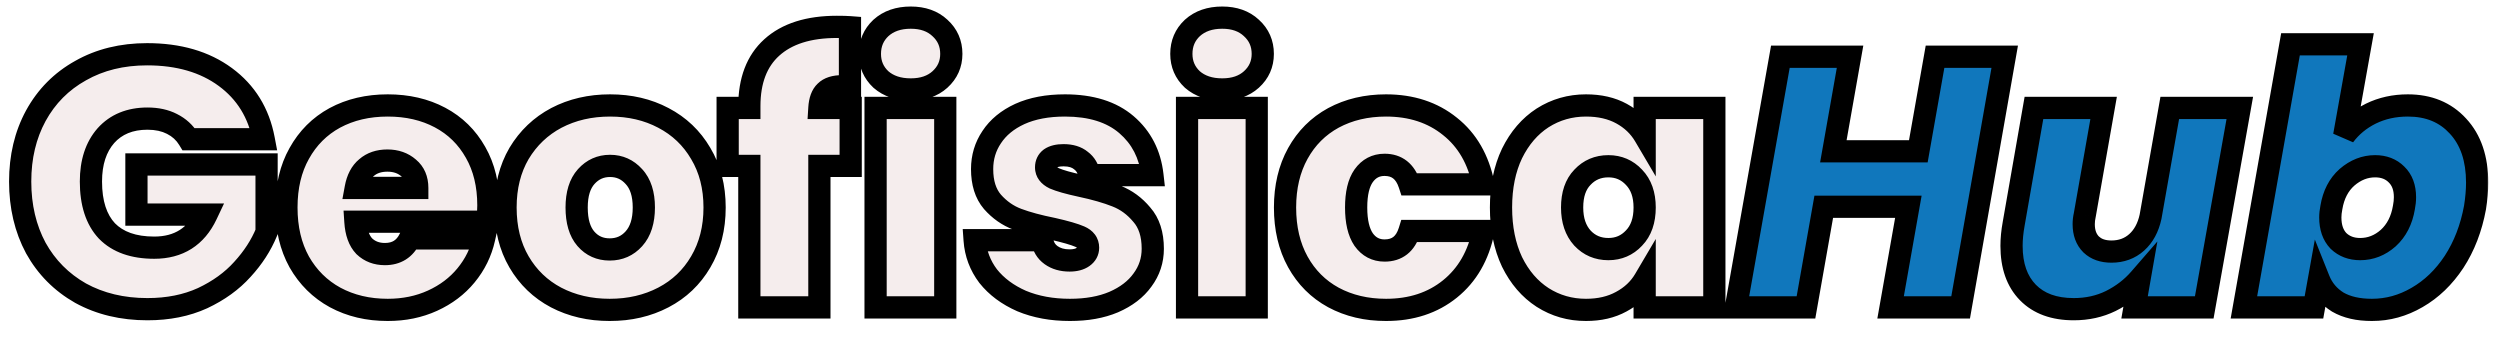 <svg xmlns="http://www.w3.org/2000/svg" width="675" height="91" fill="none" viewBox="0 0 675 91"><rect width="675" height="91" fill="#fff"/><mask id="path-1-outside-1_2_183" width="670" height="86" x="2" y="1" fill="#000" maskUnits="userSpaceOnUse"><rect width="670" height="86" x="2" y="1" fill="#fff"/><path d="M50.951 37.592C49.863 35.8 48.359 34.424 46.439 33.464C44.583 32.504 42.375 32.024 39.815 32.024C35.079 32.024 31.335 33.56 28.583 36.632C25.895 39.704 24.551 43.832 24.551 49.016C24.551 54.84 25.991 59.288 28.871 62.36C31.815 65.368 36.071 66.872 41.639 66.872C48.231 66.872 52.935 63.896 55.751 57.944H36.839V44.408H71.975V62.648C70.503 66.232 68.327 69.592 65.447 72.728C62.631 75.864 59.047 78.456 54.695 80.504C50.343 82.488 45.383 83.48 39.815 83.48C33.031 83.48 27.015 82.04 21.767 79.16C16.583 76.216 12.551 72.152 9.671 66.968C6.855 61.72 5.447 55.736 5.447 49.016C5.447 42.36 6.855 36.44 9.671 31.256C12.551 26.008 16.583 21.944 21.767 19.064C26.951 16.12 32.935 14.648 39.719 14.648C48.231 14.648 55.271 16.696 60.839 20.792C66.407 24.888 69.863 30.488 71.207 37.592H50.951ZM131.863 55.448C131.863 56.92 131.767 58.392 131.575 59.864H95.959C96.151 62.808 96.951 65.016 98.359 66.488C99.831 67.896 101.687 68.6 103.927 68.6C107.063 68.6 109.303 67.192 110.647 64.376H130.711C129.879 68.088 128.247 71.416 125.815 74.36C123.447 77.24 120.439 79.512 116.791 81.176C113.143 82.84 109.111 83.672 104.695 83.672C99.383 83.672 94.647 82.552 90.487 80.312C86.391 78.072 83.159 74.872 80.791 70.712C78.487 66.552 77.335 61.656 77.335 56.024C77.335 50.392 78.487 45.528 80.791 41.432C83.095 37.272 86.295 34.072 90.391 31.832C94.551 29.592 99.319 28.472 104.695 28.472C110.007 28.472 114.711 29.56 118.807 31.736C122.903 33.912 126.103 37.048 128.407 41.144C130.711 45.176 131.863 49.944 131.863 55.448ZM112.663 50.744C112.663 48.44 111.895 46.648 110.359 45.368C108.823 44.024 106.903 43.352 104.599 43.352C102.295 43.352 100.407 43.992 98.935 45.272C97.463 46.488 96.503 48.312 96.055 50.744H112.663ZM164.62 83.672C159.244 83.672 154.412 82.552 150.124 80.312C145.9 78.072 142.572 74.872 140.14 70.712C137.708 66.552 136.492 61.656 136.492 56.024C136.492 50.456 137.708 45.592 140.14 41.432C142.636 37.272 145.996 34.072 150.22 31.832C154.508 29.592 159.34 28.472 164.716 28.472C170.092 28.472 174.892 29.592 179.116 31.832C183.404 34.072 186.764 37.272 189.196 41.432C191.692 45.592 192.94 50.456 192.94 56.024C192.94 61.592 191.692 66.488 189.196 70.712C186.764 74.872 183.404 78.072 179.116 80.312C174.828 82.552 169.996 83.672 164.62 83.672ZM164.62 67.352C167.244 67.352 169.42 66.392 171.148 64.472C172.94 62.488 173.836 59.672 173.836 56.024C173.836 52.376 172.94 49.592 171.148 47.672C169.42 45.752 167.276 44.792 164.716 44.792C162.156 44.792 160.012 45.752 158.284 47.672C156.556 49.592 155.692 52.376 155.692 56.024C155.692 59.736 156.524 62.552 158.188 64.472C159.852 66.392 161.996 67.352 164.62 67.352ZM229.683 44.792H221.235V83H202.323V44.792H196.467V29.144H202.323V28.664C202.323 21.752 204.339 16.472 208.371 12.824C212.467 9.112 218.323 7.256 225.939 7.256C227.475 7.256 228.659 7.288 229.491 7.352V23.384C228.979 23.32 228.275 23.288 227.379 23.288C225.331 23.288 223.827 23.768 222.867 24.728C221.907 25.624 221.363 27.096 221.235 29.144H229.683V44.792ZM245.911 24.152C242.583 24.152 239.895 23.256 237.847 21.464C235.863 19.608 234.871 17.304 234.871 14.552C234.871 11.736 235.863 9.4 237.847 7.544C239.895 5.688 242.583 4.76 245.911 4.76C249.175 4.76 251.799 5.688 253.783 7.544C255.831 9.4 256.855 11.736 256.855 14.552C256.855 17.304 255.831 19.608 253.783 21.464C251.799 23.256 249.175 24.152 245.911 24.152ZM255.223 29.144V83H236.407V29.144H255.223ZM288.883 83.672C284.019 83.672 279.667 82.872 275.827 81.272C272.051 79.608 269.043 77.368 266.803 74.552C264.627 71.672 263.411 68.44 263.155 64.856H281.395C281.651 66.584 282.451 67.928 283.795 68.888C285.139 69.848 286.803 70.328 288.786 70.328C290.323 70.328 291.539 70.008 292.435 69.368C293.331 68.728 293.779 67.896 293.779 66.872C293.779 65.528 293.043 64.536 291.571 63.896C290.099 63.256 287.667 62.552 284.275 61.784C280.435 61.016 277.235 60.152 274.674 59.192C272.115 58.232 269.875 56.664 267.955 54.488C266.099 52.312 265.171 49.368 265.171 45.656C265.171 42.456 266.035 39.576 267.763 37.016C269.491 34.392 272.019 32.312 275.347 30.776C278.739 29.24 282.803 28.472 287.539 28.472C294.579 28.472 300.115 30.2 304.147 33.656C308.179 37.112 310.515 41.656 311.155 47.288H294.163C293.843 45.56 293.075 44.248 291.859 43.352C290.707 42.392 289.139 41.912 287.155 41.912C285.619 41.912 284.435 42.2 283.603 42.776C282.835 43.352 282.451 44.152 282.451 45.176C282.451 46.456 283.187 47.448 284.659 48.152C286.131 48.792 288.499 49.464 291.763 50.168C295.667 51 298.899 51.928 301.459 52.952C304.083 53.976 306.355 55.64 308.275 57.944C310.259 60.184 311.25 63.256 311.25 67.16C311.25 70.296 310.323 73.112 308.467 75.608C306.675 78.104 304.083 80.088 300.691 81.56C297.363 82.968 293.427 83.672 288.883 83.672ZM330.005 24.152C326.677 24.152 323.989 23.256 321.941 21.464C319.957 19.608 318.965 17.304 318.965 14.552C318.965 11.736 319.957 9.4 321.941 7.544C323.989 5.688 326.677 4.76 330.005 4.76C333.269 4.76 335.893 5.688 337.877 7.544C339.925 9.4 340.949 11.736 340.949 14.552C340.949 17.304 339.925 19.608 337.877 21.464C335.893 23.256 333.269 24.152 330.005 24.152ZM339.317 29.144V83H320.501V29.144H339.317ZM346.96 56.024C346.96 50.456 348.112 45.592 350.416 41.432C352.72 37.272 355.92 34.072 360.016 31.832C364.176 29.592 368.912 28.472 374.224 28.472C381.072 28.472 386.832 30.36 391.504 34.136C396.176 37.848 399.184 43.064 400.528 49.784H380.56C379.408 46.264 377.168 44.504 373.84 44.504C371.472 44.504 369.584 45.496 368.176 47.48C366.832 49.4 366.16 52.248 366.16 56.024C366.16 59.8 366.832 62.68 368.176 64.664C369.584 66.648 371.472 67.64 373.84 67.64C377.232 67.64 379.472 65.88 380.56 62.36H400.528C399.184 69.016 396.176 74.232 391.504 78.008C386.832 81.784 381.072 83.672 374.224 83.672C368.912 83.672 364.176 82.552 360.016 80.312C355.92 78.072 352.72 74.872 350.416 70.712C348.112 66.552 346.96 61.656 346.96 56.024ZM405.273 56.024C405.273 50.456 406.265 45.592 408.249 41.432C410.297 37.272 413.049 34.072 416.505 31.832C420.025 29.592 423.929 28.472 428.217 28.472C431.929 28.472 435.129 29.208 437.817 30.68C440.505 32.152 442.585 34.136 444.057 36.632V29.144H462.873V83H444.057V75.512C442.585 78.008 440.473 79.992 437.721 81.464C435.033 82.936 431.865 83.672 428.217 83.672C423.929 83.672 420.025 82.552 416.505 80.312C413.049 78.072 410.297 74.872 408.249 70.712C406.265 66.488 405.273 61.592 405.273 56.024ZM444.057 56.024C444.057 52.568 443.097 49.848 441.177 47.864C439.321 45.88 437.017 44.888 434.265 44.888C431.449 44.888 429.113 45.88 427.257 47.864C425.401 49.784 424.473 52.504 424.473 56.024C424.473 59.48 425.401 62.232 427.257 64.28C429.113 66.264 431.449 67.256 434.265 67.256C437.017 67.256 439.321 66.264 441.177 64.28C443.097 62.296 444.057 59.544 444.057 56.024Z"/><path d="M541.275 15.32L529.371 83H510.459L515.259 55.832H492.411L487.611 83H468.699L480.699 15.32H499.515L495.003 40.856H517.947L522.459 15.32H541.275ZM604.747 29.144L595.147 83H576.331L577.675 75.32C575.563 77.752 572.971 79.736 569.899 81.272C566.891 82.744 563.563 83.48 559.915 83.48C554.603 83.48 550.475 81.976 547.531 78.968C544.587 75.96 543.115 71.768 543.115 66.392C543.115 64.536 543.307 62.552 543.691 60.44L549.163 29.144H567.979L562.891 58.04C562.699 58.872 562.603 59.704 562.603 60.536C562.603 62.84 563.275 64.664 564.619 66.008C565.963 67.288 567.787 67.928 570.091 67.928C572.779 67.928 575.051 67.096 576.907 65.432C578.763 63.768 580.011 61.464 580.651 58.52L585.835 29.144H604.747ZM632.927 36.632C634.783 34.136 637.183 32.152 640.127 30.68C643.135 29.208 646.463 28.472 650.111 28.472C655.743 28.472 660.255 30.328 663.647 34.04C667.103 37.752 668.831 42.84 668.831 49.304C668.831 51.352 668.639 53.592 668.255 56.024C667.231 61.592 665.343 66.488 662.591 70.712C659.839 74.872 656.511 78.072 652.607 80.312C648.767 82.552 644.703 83.672 640.415 83.672C636.703 83.672 633.631 82.968 631.199 81.56C628.831 80.088 627.135 78.072 626.111 75.512L624.767 83H605.855L618.431 11.96H637.343L632.927 36.632ZM649.055 56.024C649.247 55.064 649.343 54.136 649.343 53.24C649.343 50.616 648.575 48.568 647.039 47.096C645.567 45.624 643.647 44.888 641.279 44.888C638.527 44.888 635.999 45.88 633.695 47.864C631.455 49.848 630.047 52.568 629.471 56.024C629.279 56.984 629.183 57.88 629.183 58.712C629.183 61.4 629.919 63.512 631.391 65.048C632.927 66.52 634.879 67.256 637.247 67.256C640.063 67.256 642.591 66.264 644.831 64.28C647.071 62.232 648.479 59.48 649.055 56.024Z"/></mask><path fill="#F5EDED" d="M50.951 37.592C49.863 35.8 48.359 34.424 46.439 33.464C44.583 32.504 42.375 32.024 39.815 32.024C35.079 32.024 31.335 33.56 28.583 36.632C25.895 39.704 24.551 43.832 24.551 49.016C24.551 54.84 25.991 59.288 28.871 62.36C31.815 65.368 36.071 66.872 41.639 66.872C48.231 66.872 52.935 63.896 55.751 57.944H36.839V44.408H71.975V62.648C70.503 66.232 68.327 69.592 65.447 72.728C62.631 75.864 59.047 78.456 54.695 80.504C50.343 82.488 45.383 83.48 39.815 83.48C33.031 83.48 27.015 82.04 21.767 79.16C16.583 76.216 12.551 72.152 9.671 66.968C6.855 61.72 5.447 55.736 5.447 49.016C5.447 42.36 6.855 36.44 9.671 31.256C12.551 26.008 16.583 21.944 21.767 19.064C26.951 16.12 32.935 14.648 39.719 14.648C48.231 14.648 55.271 16.696 60.839 20.792C66.407 24.888 69.863 30.488 71.207 37.592H50.951ZM131.863 55.448C131.863 56.92 131.767 58.392 131.575 59.864H95.959C96.151 62.808 96.951 65.016 98.359 66.488C99.831 67.896 101.687 68.6 103.927 68.6C107.063 68.6 109.303 67.192 110.647 64.376H130.711C129.879 68.088 128.247 71.416 125.815 74.36C123.447 77.24 120.439 79.512 116.791 81.176C113.143 82.84 109.111 83.672 104.695 83.672C99.383 83.672 94.647 82.552 90.487 80.312C86.391 78.072 83.159 74.872 80.791 70.712C78.487 66.552 77.335 61.656 77.335 56.024C77.335 50.392 78.487 45.528 80.791 41.432C83.095 37.272 86.295 34.072 90.391 31.832C94.551 29.592 99.319 28.472 104.695 28.472C110.007 28.472 114.711 29.56 118.807 31.736C122.903 33.912 126.103 37.048 128.407 41.144C130.711 45.176 131.863 49.944 131.863 55.448ZM112.663 50.744C112.663 48.44 111.895 46.648 110.359 45.368C108.823 44.024 106.903 43.352 104.599 43.352C102.295 43.352 100.407 43.992 98.935 45.272C97.463 46.488 96.503 48.312 96.055 50.744H112.663ZM164.62 83.672C159.244 83.672 154.412 82.552 150.124 80.312C145.9 78.072 142.572 74.872 140.14 70.712C137.708 66.552 136.492 61.656 136.492 56.024C136.492 50.456 137.708 45.592 140.14 41.432C142.636 37.272 145.996 34.072 150.22 31.832C154.508 29.592 159.34 28.472 164.716 28.472C170.092 28.472 174.892 29.592 179.116 31.832C183.404 34.072 186.764 37.272 189.196 41.432C191.692 45.592 192.94 50.456 192.94 56.024C192.94 61.592 191.692 66.488 189.196 70.712C186.764 74.872 183.404 78.072 179.116 80.312C174.828 82.552 169.996 83.672 164.62 83.672ZM164.62 67.352C167.244 67.352 169.42 66.392 171.148 64.472C172.94 62.488 173.836 59.672 173.836 56.024C173.836 52.376 172.94 49.592 171.148 47.672C169.42 45.752 167.276 44.792 164.716 44.792C162.156 44.792 160.012 45.752 158.284 47.672C156.556 49.592 155.692 52.376 155.692 56.024C155.692 59.736 156.524 62.552 158.188 64.472C159.852 66.392 161.996 67.352 164.62 67.352ZM229.683 44.792H221.235V83H202.323V44.792H196.467V29.144H202.323V28.664C202.323 21.752 204.339 16.472 208.371 12.824C212.467 9.112 218.323 7.256 225.939 7.256C227.475 7.256 228.659 7.288 229.491 7.352V23.384C228.979 23.32 228.275 23.288 227.379 23.288C225.331 23.288 223.827 23.768 222.867 24.728C221.907 25.624 221.363 27.096 221.235 29.144H229.683V44.792ZM245.911 24.152C242.583 24.152 239.895 23.256 237.847 21.464C235.863 19.608 234.871 17.304 234.871 14.552C234.871 11.736 235.863 9.4 237.847 7.544C239.895 5.688 242.583 4.76 245.911 4.76C249.175 4.76 251.799 5.688 253.783 7.544C255.831 9.4 256.855 11.736 256.855 14.552C256.855 17.304 255.831 19.608 253.783 21.464C251.799 23.256 249.175 24.152 245.911 24.152ZM255.223 29.144V83H236.407V29.144H255.223ZM288.883 83.672C284.019 83.672 279.667 82.872 275.827 81.272C272.051 79.608 269.043 77.368 266.803 74.552C264.627 71.672 263.411 68.44 263.155 64.856H281.395C281.651 66.584 282.451 67.928 283.795 68.888C285.139 69.848 286.803 70.328 288.786 70.328C290.323 70.328 291.539 70.008 292.435 69.368C293.331 68.728 293.779 67.896 293.779 66.872C293.779 65.528 293.043 64.536 291.571 63.896C290.099 63.256 287.667 62.552 284.275 61.784C280.435 61.016 277.235 60.152 274.674 59.192C272.115 58.232 269.875 56.664 267.955 54.488C266.099 52.312 265.171 49.368 265.171 45.656C265.171 42.456 266.035 39.576 267.763 37.016C269.491 34.392 272.019 32.312 275.347 30.776C278.739 29.24 282.803 28.472 287.539 28.472C294.579 28.472 300.115 30.2 304.147 33.656C308.179 37.112 310.515 41.656 311.155 47.288H294.163C293.843 45.56 293.075 44.248 291.859 43.352C290.707 42.392 289.139 41.912 287.155 41.912C285.619 41.912 284.435 42.2 283.603 42.776C282.835 43.352 282.451 44.152 282.451 45.176C282.451 46.456 283.187 47.448 284.659 48.152C286.131 48.792 288.499 49.464 291.763 50.168C295.667 51 298.899 51.928 301.459 52.952C304.083 53.976 306.355 55.64 308.275 57.944C310.259 60.184 311.25 63.256 311.25 67.16C311.25 70.296 310.323 73.112 308.467 75.608C306.675 78.104 304.083 80.088 300.691 81.56C297.363 82.968 293.427 83.672 288.883 83.672ZM330.005 24.152C326.677 24.152 323.989 23.256 321.941 21.464C319.957 19.608 318.965 17.304 318.965 14.552C318.965 11.736 319.957 9.4 321.941 7.544C323.989 5.688 326.677 4.76 330.005 4.76C333.269 4.76 335.893 5.688 337.877 7.544C339.925 9.4 340.949 11.736 340.949 14.552C340.949 17.304 339.925 19.608 337.877 21.464C335.893 23.256 333.269 24.152 330.005 24.152ZM339.317 29.144V83H320.501V29.144H339.317ZM346.96 56.024C346.96 50.456 348.112 45.592 350.416 41.432C352.72 37.272 355.92 34.072 360.016 31.832C364.176 29.592 368.912 28.472 374.224 28.472C381.072 28.472 386.832 30.36 391.504 34.136C396.176 37.848 399.184 43.064 400.528 49.784H380.56C379.408 46.264 377.168 44.504 373.84 44.504C371.472 44.504 369.584 45.496 368.176 47.48C366.832 49.4 366.16 52.248 366.16 56.024C366.16 59.8 366.832 62.68 368.176 64.664C369.584 66.648 371.472 67.64 373.84 67.64C377.232 67.64 379.472 65.88 380.56 62.36H400.528C399.184 69.016 396.176 74.232 391.504 78.008C386.832 81.784 381.072 83.672 374.224 83.672C368.912 83.672 364.176 82.552 360.016 80.312C355.92 78.072 352.72 74.872 350.416 70.712C348.112 66.552 346.96 61.656 346.96 56.024ZM405.273 56.024C405.273 50.456 406.265 45.592 408.249 41.432C410.297 37.272 413.049 34.072 416.505 31.832C420.025 29.592 423.929 28.472 428.217 28.472C431.929 28.472 435.129 29.208 437.817 30.68C440.505 32.152 442.585 34.136 444.057 36.632V29.144H462.873V83H444.057V75.512C442.585 78.008 440.473 79.992 437.721 81.464C435.033 82.936 431.865 83.672 428.217 83.672C423.929 83.672 420.025 82.552 416.505 80.312C413.049 78.072 410.297 74.872 408.249 70.712C406.265 66.488 405.273 61.592 405.273 56.024ZM444.057 56.024C444.057 52.568 443.097 49.848 441.177 47.864C439.321 45.88 437.017 44.888 434.265 44.888C431.449 44.888 429.113 45.88 427.257 47.864C425.401 49.784 424.473 52.504 424.473 56.024C424.473 59.48 425.401 62.232 427.257 64.28C429.113 66.264 431.449 67.256 434.265 67.256C437.017 67.256 439.321 66.264 441.177 64.28C443.097 62.296 444.057 59.544 444.057 56.024Z"/><path fill="#1077BC" d="M541.275 15.32L529.371 83H510.459L515.259 55.832H492.411L487.611 83H468.699L480.699 15.32H499.515L495.003 40.856H517.947L522.459 15.32H541.275ZM604.747 29.144L595.147 83H576.331L577.675 75.32C575.563 77.752 572.971 79.736 569.899 81.272C566.891 82.744 563.563 83.48 559.915 83.48C554.603 83.48 550.475 81.976 547.531 78.968C544.587 75.96 543.115 71.768 543.115 66.392C543.115 64.536 543.307 62.552 543.691 60.44L549.163 29.144H567.979L562.891 58.04C562.699 58.872 562.603 59.704 562.603 60.536C562.603 62.84 563.275 64.664 564.619 66.008C565.963 67.288 567.787 67.928 570.091 67.928C572.779 67.928 575.051 67.096 576.907 65.432C578.763 63.768 580.011 61.464 580.651 58.52L585.835 29.144H604.747ZM632.927 36.632C634.783 34.136 637.183 32.152 640.127 30.68C643.135 29.208 646.463 28.472 650.111 28.472C655.743 28.472 660.255 30.328 663.647 34.04C667.103 37.752 668.831 42.84 668.831 49.304C668.831 51.352 668.639 53.592 668.255 56.024C667.231 61.592 665.343 66.488 662.591 70.712C659.839 74.872 656.511 78.072 652.607 80.312C648.767 82.552 644.703 83.672 640.415 83.672C636.703 83.672 633.631 82.968 631.199 81.56C628.831 80.088 627.135 78.072 626.111 75.512L624.767 83H605.855L618.431 11.96H637.343L632.927 36.632ZM649.055 56.024C649.247 55.064 649.343 54.136 649.343 53.24C649.343 50.616 648.575 48.568 647.039 47.096C645.567 45.624 643.647 44.888 641.279 44.888C638.527 44.888 635.999 45.88 633.695 47.864C631.455 49.848 630.047 52.568 629.471 56.024C629.279 56.984 629.183 57.88 629.183 58.712C629.183 61.4 629.919 63.512 631.391 65.048C632.927 66.52 634.879 67.256 637.247 67.256C640.063 67.256 642.591 66.264 644.831 64.28C647.071 62.232 648.479 59.48 649.055 56.024Z"/><path fill="#000" d="M50.951 37.592L48.387 39.149L49.263 40.592H50.951V37.592ZM46.439 33.464L45.061 36.129L45.079 36.138L45.097 36.147L46.439 33.464ZM28.583 36.632L26.349 34.63L26.337 34.643L26.325 34.657L28.583 36.632ZM28.871 62.36L26.682 64.412L26.704 64.435L26.727 64.458L28.871 62.36ZM55.751 57.944L58.463 59.227L60.489 54.944H55.751V57.944ZM36.839 57.944H33.839V60.944H36.839V57.944ZM36.839 44.408V41.408H33.839V44.408H36.839ZM71.975 44.408H74.975V41.408H71.975V44.408ZM71.975 62.648L74.75 63.788L74.975 63.24V62.648H71.975ZM65.447 72.728L63.237 70.699L63.226 70.711L63.215 70.724L65.447 72.728ZM54.695 80.504L55.939 83.234L55.956 83.226L55.972 83.219L54.695 80.504ZM21.767 79.16L20.285 81.769L20.305 81.779L20.324 81.79L21.767 79.16ZM9.671 66.968L7.028 68.386L7.038 68.406L7.049 68.425L9.671 66.968ZM9.671 31.256L7.041 29.813L7.035 29.824L9.671 31.256ZM21.767 19.064L23.224 21.686L23.236 21.68L23.248 21.673L21.767 19.064ZM60.839 20.792L59.061 23.209L59.061 23.209L60.839 20.792ZM71.207 37.592V40.592H74.828L74.155 37.034L71.207 37.592ZM53.515 36.035C52.127 33.748 50.193 31.987 47.781 30.781L45.097 36.147C46.525 36.861 47.599 37.852 48.387 39.149L53.515 36.035ZM47.817 30.799C45.45 29.575 42.748 29.024 39.815 29.024V35.024C42.002 35.024 43.716 35.433 45.061 36.129L47.817 30.799ZM39.815 29.024C34.366 29.024 29.757 30.826 26.349 34.63L30.817 38.634C32.913 36.294 35.792 35.024 39.815 35.024V29.024ZM26.325 34.657C23.041 38.41 21.551 43.307 21.551 49.016H27.551C27.551 44.357 28.749 40.998 30.841 38.608L26.325 34.657ZM21.551 49.016C21.551 55.307 23.11 60.601 26.682 64.412L31.06 60.308C28.872 57.975 27.551 54.373 27.551 49.016H21.551ZM26.727 64.458C30.4 68.211 35.535 69.872 41.639 69.872V63.872C36.607 63.872 33.23 62.525 31.015 60.262L26.727 64.458ZM41.639 69.872C45.397 69.872 48.801 69.019 51.715 67.175C54.629 65.331 56.857 62.622 58.463 59.227L53.039 56.661C51.829 59.218 50.297 60.973 48.507 62.105C46.717 63.237 44.473 63.872 41.639 63.872V69.872ZM55.751 54.944H36.839V60.944H55.751V54.944ZM39.839 57.944V44.408H33.839V57.944H39.839ZM36.839 47.408H71.975V41.408H36.839V47.408ZM68.975 44.408V62.648H74.975V44.408H68.975ZM69.2 61.508C67.875 64.734 65.902 67.798 63.237 70.699L67.657 74.757C70.752 71.386 73.131 67.73 74.75 63.788L69.2 61.508ZM63.215 70.724C60.702 73.522 57.458 75.888 53.418 77.79L55.972 83.219C60.636 81.024 64.56 78.206 67.679 74.732L63.215 70.724ZM53.451 77.774C49.548 79.553 45.024 80.48 39.815 80.48V86.48C45.742 86.48 51.138 85.423 55.939 83.234L53.451 77.774ZM39.815 80.48C33.467 80.48 27.96 79.136 23.21 76.53L20.324 81.79C26.07 84.944 32.595 86.48 39.815 86.48V80.48ZM23.248 76.551C18.541 73.878 14.905 70.211 12.293 65.511L7.049 68.425C10.197 74.093 14.625 78.554 20.285 81.769L23.248 76.551ZM12.315 65.549C9.761 60.791 8.447 55.305 8.447 49.016H2.447C2.447 56.167 3.949 62.649 7.028 68.386L12.315 65.549ZM8.447 49.016C8.447 42.795 9.759 37.379 12.307 32.688L7.035 29.824C3.951 35.501 2.447 41.925 2.447 49.016H8.447ZM12.301 32.699C14.912 27.942 18.539 24.289 23.224 21.686L20.31 16.442C14.627 19.599 10.19 24.074 7.041 29.813L12.301 32.699ZM23.248 21.673C27.922 19.019 33.382 17.648 39.719 17.648V11.648C32.488 11.648 25.98 13.221 20.285 16.455L23.248 21.673ZM39.719 17.648C47.742 17.648 54.118 19.572 59.061 23.209L62.617 18.375C56.424 13.82 48.72 11.648 39.719 11.648V17.648ZM59.061 23.209C63.988 26.833 67.049 31.753 68.259 38.15L74.155 37.034C72.677 29.223 68.826 22.943 62.617 18.375L59.061 23.209ZM71.207 34.592H50.951V40.592H71.207V34.592ZM131.575 59.864V62.864H134.209L134.55 60.252L131.575 59.864ZM95.959 59.864V56.864H92.757L92.966 60.059L95.959 59.864ZM98.359 66.488L96.191 68.562L96.237 68.61L96.286 68.656L98.359 66.488ZM110.647 64.376V61.376H108.755L107.94 63.084L110.647 64.376ZM130.711 64.376L133.639 65.032L134.458 61.376H130.711V64.376ZM125.815 74.36L123.502 72.449L123.498 72.455L125.815 74.36ZM116.791 81.176L118.036 83.906L118.036 83.906L116.791 81.176ZM90.487 80.312L89.048 82.944L89.056 82.949L89.065 82.953L90.487 80.312ZM80.791 70.712L78.167 72.165L78.175 72.181L78.184 72.196L80.791 70.712ZM80.791 41.432L83.406 42.903L83.411 42.894L83.416 42.886L80.791 41.432ZM90.391 31.832L88.969 29.191L88.96 29.195L88.952 29.2L90.391 31.832ZM118.807 31.736L120.215 29.087L120.215 29.087L118.807 31.736ZM128.407 41.144L125.793 42.615L125.797 42.624L125.803 42.632L128.407 41.144ZM112.663 50.744V53.744H115.663V50.744H112.663ZM110.359 45.368L108.384 47.626L108.411 47.65L108.439 47.673L110.359 45.368ZM98.935 45.272L100.846 47.585L100.875 47.561L100.904 47.536L98.935 45.272ZM96.055 50.744L93.105 50.2L92.452 53.744H96.055V50.744ZM128.863 55.448C128.863 56.789 128.776 58.132 128.6 59.476L134.55 60.252C134.759 58.652 134.863 57.051 134.863 55.448H128.863ZM131.575 56.864H95.959V62.864H131.575V56.864ZM92.966 60.059C93.183 63.399 94.118 66.394 96.191 68.562L100.527 64.414C99.784 63.638 99.119 62.217 98.953 59.669L92.966 60.059ZM96.286 68.656C98.374 70.653 100.999 71.6 103.927 71.6V65.6C102.376 65.6 101.289 65.139 100.433 64.32L96.286 68.656ZM103.927 71.6C105.954 71.6 107.875 71.14 109.556 70.084C111.237 69.027 112.483 67.496 113.355 65.668L107.94 63.084C107.468 64.072 106.921 64.653 106.363 65.004C105.803 65.356 105.036 65.6 103.927 65.6V71.6ZM110.647 67.376H130.711V61.376H110.647V67.376ZM127.784 63.72C127.056 66.969 125.635 69.868 123.502 72.449L128.128 76.271C130.86 72.964 132.703 69.207 133.639 65.032L127.784 63.72ZM123.498 72.455C121.442 74.956 118.811 76.957 115.546 78.447L118.036 83.906C122.068 82.067 125.453 79.524 128.133 76.265L123.498 72.455ZM115.546 78.447C112.327 79.915 108.726 80.672 104.695 80.672V86.672C109.497 86.672 113.959 85.765 118.036 83.906L115.546 78.447ZM104.695 80.672C99.817 80.672 95.58 79.647 91.91 77.671L89.065 82.953C93.714 85.457 98.949 86.672 104.695 86.672V80.672ZM91.927 77.68C88.332 75.714 85.499 72.917 83.398 69.228L78.184 72.196C80.82 76.827 84.451 80.43 89.048 82.944L91.927 77.68ZM83.416 69.258C81.4 65.619 80.335 61.241 80.335 56.024H74.335C74.335 62.071 75.575 67.485 78.167 72.165L83.416 69.258ZM80.335 56.024C80.335 50.805 81.4 46.468 83.406 42.903L78.177 39.961C75.574 44.588 74.335 49.979 74.335 56.024H80.335ZM83.416 42.886C85.45 39.213 88.243 36.426 91.831 34.464L88.952 29.2C84.347 31.718 80.741 35.331 78.167 39.978L83.416 42.886ZM91.814 34.473C95.479 32.499 99.746 31.472 104.695 31.472V25.472C98.892 25.472 93.623 26.684 88.969 29.191L91.814 34.473ZM104.695 31.472C109.588 31.472 113.797 32.471 117.4 34.385L120.215 29.087C115.626 26.649 110.426 25.472 104.695 25.472V31.472ZM117.4 34.385C120.982 36.288 123.766 39.012 125.793 42.615L131.022 39.673C128.441 35.084 124.825 31.536 120.215 29.087L117.4 34.385ZM125.803 42.632C127.803 46.134 128.863 50.369 128.863 55.448H134.863C134.863 49.519 133.619 44.218 131.012 39.656L125.803 42.632ZM115.663 50.744C115.663 47.701 114.608 45.004 112.28 43.063L108.439 47.673C109.182 48.292 109.663 49.179 109.663 50.744H115.663ZM112.335 43.11C110.181 41.226 107.53 40.352 104.599 40.352V46.352C106.277 46.352 107.466 46.822 108.384 47.626L112.335 43.11ZM104.599 40.352C101.71 40.352 99.081 41.17 96.967 43.008L100.904 47.536C101.734 46.814 102.881 46.352 104.599 46.352V40.352ZM97.025 42.959C94.865 44.743 93.642 47.283 93.105 50.2L99.006 51.288C99.364 49.341 100.061 48.233 100.846 47.585L97.025 42.959ZM96.055 53.744H112.663V47.744H96.055V53.744ZM150.124 80.312L148.718 82.962L148.726 82.967L148.734 82.971L150.124 80.312ZM140.14 70.712L142.729 69.198L142.729 69.198L140.14 70.712ZM140.14 41.432L137.567 39.889L137.558 39.903L137.55 39.918L140.14 41.432ZM150.22 31.832L148.83 29.173L148.822 29.177L148.814 29.182L150.22 31.832ZM179.116 31.832L177.71 34.482L177.718 34.487L177.726 34.491L179.116 31.832ZM189.196 41.432L186.606 42.946L186.614 42.961L186.623 42.975L189.196 41.432ZM189.196 70.712L186.613 69.186L186.606 69.198L189.196 70.712ZM179.116 80.312L177.726 77.653L179.116 80.312ZM171.148 64.472L168.921 62.461L168.918 62.465L171.148 64.472ZM171.148 47.672L168.918 49.679L168.936 49.699L168.954 49.719L171.148 47.672ZM158.188 64.472L155.92 66.437L155.92 66.437L158.188 64.472ZM164.62 80.672C159.673 80.672 155.326 79.645 151.513 77.653L148.734 82.971C153.497 85.459 158.814 86.672 164.62 86.672V80.672ZM151.529 77.662C147.802 75.685 144.882 72.88 142.729 69.198L137.55 72.226C140.261 76.864 143.997 80.459 148.718 82.962L151.529 77.662ZM142.729 69.198C140.608 65.57 139.492 61.215 139.492 56.024H133.492C133.492 62.097 134.807 67.534 137.55 72.226L142.729 69.198ZM139.492 56.024C139.492 50.904 140.605 46.579 142.729 42.946L137.55 39.918C134.81 44.605 133.492 50.008 133.492 56.024H139.492ZM142.712 42.975C144.931 39.277 147.891 36.463 151.625 34.482L148.814 29.182C144.1 31.681 140.34 35.267 137.567 39.889L142.712 42.975ZM151.609 34.491C155.422 32.499 159.769 31.472 164.716 31.472V25.472C158.91 25.472 153.593 26.685 148.83 29.173L151.609 34.491ZM164.716 31.472C169.663 31.472 173.97 32.499 177.71 34.482L180.521 29.182C175.813 26.685 170.52 25.472 164.716 25.472V31.472ZM177.726 34.491C181.517 36.471 184.459 39.275 186.606 42.946L191.785 39.918C189.068 35.269 185.29 31.673 180.505 29.173L177.726 34.491ZM186.623 42.975C188.8 46.604 189.94 50.918 189.94 56.024H195.94C195.94 49.994 194.583 44.58 191.768 39.889L186.623 42.975ZM189.94 56.024C189.94 61.129 188.8 65.484 186.613 69.186L191.778 72.238C194.583 67.492 195.94 62.055 195.94 56.024H189.94ZM186.606 69.198C184.459 72.869 181.517 75.673 177.726 77.653L180.505 82.971C185.29 80.471 189.068 76.875 191.785 72.226L186.606 69.198ZM177.726 77.653C173.913 79.645 169.566 80.672 164.62 80.672V86.672C170.425 86.672 175.742 85.459 180.505 82.971L177.726 77.653ZM164.62 70.352C168.079 70.352 171.07 69.042 173.377 66.479L168.918 62.465C167.769 63.742 166.408 64.352 164.62 64.352V70.352ZM173.374 66.483C175.821 63.774 176.836 60.142 176.836 56.024H170.836C170.836 59.202 170.058 61.202 168.921 62.461L173.374 66.483ZM176.836 56.024C176.836 51.914 175.824 48.285 173.341 45.625L168.954 49.719C170.055 50.898 170.836 52.838 170.836 56.024H176.836ZM173.377 45.665C171.086 43.12 168.135 41.792 164.716 41.792V47.792C166.416 47.792 167.753 48.385 168.918 49.679L173.377 45.665ZM164.716 41.792C161.296 41.792 158.345 43.12 156.054 45.665L160.513 49.679C161.678 48.385 163.015 47.792 164.716 47.792V41.792ZM156.054 45.665C153.658 48.327 152.692 51.939 152.692 56.024H158.692C158.692 52.813 159.453 50.857 160.513 49.679L156.054 45.665ZM152.692 56.024C152.692 60.132 153.607 63.767 155.92 66.437L160.455 62.507C159.44 61.337 158.692 59.34 158.692 56.024H152.692ZM155.92 66.437C158.175 69.038 161.158 70.352 164.62 70.352V64.352C162.833 64.352 161.528 63.745 160.455 62.507L155.92 66.437ZM229.683 44.792V47.792H232.683V44.792H229.683ZM221.235 44.792V41.792H218.235V44.792H221.235ZM221.235 83V86H224.235V83H221.235ZM202.323 83H199.323V86H202.323V83ZM202.323 44.792H205.323V41.792H202.323V44.792ZM196.467 44.792H193.467V47.792H196.467V44.792ZM196.467 29.144V26.144H193.467V29.144H196.467ZM202.323 29.144V32.144H205.323V29.144H202.323ZM208.371 12.824L210.383 15.049L210.385 15.047L208.371 12.824ZM229.491 7.352H232.491V4.574L229.721 4.361L229.491 7.352ZM229.491 23.384L229.119 26.361L232.491 26.782V23.384H229.491ZM222.867 24.728L224.914 26.921L224.952 26.886L224.988 26.849L222.867 24.728ZM221.235 29.144L218.241 28.957L218.041 32.144H221.235V29.144ZM229.683 29.144H232.683V26.144H229.683V29.144ZM229.683 41.792H221.235V47.792H229.683V41.792ZM218.235 44.792V83H224.235V44.792H218.235ZM221.235 80H202.323V86H221.235V80ZM205.323 83V44.792H199.323V83H205.323ZM202.323 41.792H196.467V47.792H202.323V41.792ZM199.467 44.792V29.144H193.467V44.792H199.467ZM196.467 32.144H202.323V26.144H196.467V32.144ZM205.323 29.144V28.664H199.323V29.144H205.323ZM205.323 28.664C205.323 22.354 207.142 17.982 210.383 15.049L206.358 10.599C201.536 14.962 199.323 21.15 199.323 28.664H205.323ZM210.385 15.047C213.751 11.997 218.784 10.256 225.939 10.256V4.256C217.861 4.256 211.183 6.227 206.356 10.601L210.385 15.047ZM225.939 10.256C227.45 10.256 228.544 10.288 229.261 10.343L229.721 4.361C228.774 4.288 227.499 4.256 225.939 4.256V10.256ZM226.491 7.352V23.384H232.491V7.352H226.491ZM229.863 20.407C229.17 20.32 228.323 20.288 227.379 20.288V26.288C228.227 26.288 228.788 26.32 229.119 26.361L229.863 20.407ZM227.379 20.288C224.934 20.288 222.498 20.854 220.745 22.607L224.988 26.849C225.155 26.682 225.727 26.288 227.379 26.288V20.288ZM220.82 22.535C219.055 24.182 218.39 26.559 218.241 28.957L224.229 29.331C224.335 27.633 224.758 27.066 224.914 26.921L220.82 22.535ZM221.235 32.144H229.683V26.144H221.235V32.144ZM226.683 29.144V44.792H232.683V29.144H226.683ZM237.847 21.464L235.798 23.655L235.834 23.689L235.872 23.722L237.847 21.464ZM237.847 7.544L235.833 5.321L235.815 5.337L235.798 5.353L237.847 7.544ZM253.783 7.544L251.734 9.735L251.751 9.751L251.769 9.767L253.783 7.544ZM253.783 21.464L255.794 23.69L255.798 23.687L253.783 21.464ZM255.223 29.144H258.223V26.144H255.223V29.144ZM255.223 83V86H258.223V83H255.223ZM236.407 83H233.407V86H236.407V83ZM236.407 29.144V26.144H233.407V29.144H236.407ZM245.911 21.152C243.141 21.152 241.209 20.419 239.823 19.206L235.872 23.722C238.582 26.093 242.026 27.152 245.911 27.152V21.152ZM239.897 19.273C238.528 17.993 237.871 16.486 237.871 14.552H231.871C231.871 18.122 233.199 21.223 235.798 23.655L239.897 19.273ZM237.871 14.552C237.871 12.532 238.544 11.001 239.897 9.735L235.798 5.353C233.183 7.799 231.871 10.94 231.871 14.552H237.871ZM239.862 9.767C241.25 8.509 243.168 7.76 245.911 7.76V1.76C241.999 1.76 238.541 2.867 235.833 5.321L239.862 9.767ZM245.911 7.76C248.577 7.76 250.414 8.5 251.734 9.735L255.833 5.353C253.185 2.876 249.774 1.76 245.911 1.76V7.76ZM251.769 9.767C253.176 11.042 253.855 12.565 253.855 14.552H259.855C259.855 10.907 258.487 7.758 255.798 5.321L251.769 9.767ZM253.855 14.552C253.855 16.453 253.192 17.951 251.769 19.241L255.798 23.687C258.47 21.265 259.855 18.155 259.855 14.552H253.855ZM251.772 19.238C250.455 20.427 248.604 21.152 245.911 21.152V27.152C249.746 27.152 253.143 26.085 255.794 23.69L251.772 19.238ZM252.223 29.144V83H258.223V29.144H252.223ZM255.223 80H236.407V86H255.223V80ZM239.407 83V29.144H233.407V83H239.407ZM236.407 32.144H255.223V26.144H236.407V32.144ZM275.827 81.272L274.617 84.017L274.645 84.029L274.673 84.041L275.827 81.272ZM266.803 74.552L264.409 76.361L264.431 76.39L264.455 76.42L266.803 74.552ZM263.155 64.856V61.856H259.933L260.162 65.07L263.155 64.856ZM281.395 64.856L284.362 64.416L283.983 61.856H281.395V64.856ZM291.571 63.896L292.767 61.145L292.767 61.145L291.571 63.896ZM284.275 61.784L284.937 58.858L284.9 58.85L284.863 58.842L284.275 61.784ZM274.674 59.192L273.621 62.001L273.621 62.001L274.674 59.192ZM267.955 54.488L265.672 56.435L265.688 56.454L265.705 56.473L267.955 54.488ZM267.763 37.016L270.249 38.694L270.259 38.68L270.268 38.666L267.763 37.016ZM275.347 30.776L274.109 28.043L274.099 28.048L274.089 28.052L275.347 30.776ZM304.147 33.656L302.194 35.934L302.194 35.934L304.147 33.656ZM311.155 47.288V50.288H314.515L314.135 46.949L311.155 47.288ZM294.163 47.288L291.213 47.834L291.667 50.288H294.163V47.288ZM291.859 43.352L289.938 45.657L290.007 45.714L290.079 45.767L291.859 43.352ZM283.603 42.776L281.895 40.309L281.848 40.342L281.802 40.376L283.603 42.776ZM284.659 48.152L283.364 50.858L283.413 50.882L283.462 50.903L284.659 48.152ZM291.763 50.168L291.13 53.101L291.137 53.102L291.763 50.168ZM301.459 52.952L300.344 55.737L300.356 55.742L300.368 55.747L301.459 52.952ZM308.275 57.944L305.97 59.865L305.999 59.899L306.029 59.933L308.275 57.944ZM308.467 75.608L306.059 73.818L306.044 73.838L306.03 73.858L308.467 75.608ZM300.691 81.56L301.859 84.323L301.872 84.317L301.885 84.312L300.691 81.56ZM288.883 80.672C284.348 80.672 280.398 79.927 276.98 78.503L274.673 84.041C278.935 85.817 283.689 86.672 288.883 86.672V80.672ZM277.036 78.527C273.639 77.03 271.046 75.067 269.15 72.684L264.455 76.42C267.039 79.668 270.462 82.186 274.617 84.017L277.036 78.527ZM269.196 72.743C267.368 70.324 266.361 67.645 266.147 64.642L260.162 65.07C260.46 69.235 261.885 73.02 264.409 76.361L269.196 72.743ZM263.155 67.856H281.395V61.856H263.155V67.856ZM278.427 65.296C278.795 67.777 280.003 69.866 282.051 71.329L285.538 66.447C284.898 65.99 284.506 65.391 284.362 64.416L278.427 65.296ZM282.051 71.329C283.999 72.721 286.306 73.328 288.786 73.328V67.328C287.299 67.328 286.278 66.975 285.538 66.447L282.051 71.329ZM288.786 73.328C290.708 73.328 292.608 72.931 294.178 71.809L290.691 66.927C290.469 67.085 289.937 67.328 288.786 67.328V73.328ZM294.178 71.809C295.793 70.656 296.779 68.947 296.779 66.872H290.779C290.779 66.908 290.775 66.915 290.778 66.9C290.782 66.884 290.79 66.863 290.801 66.842C290.812 66.821 290.818 66.817 290.807 66.829C290.795 66.842 290.761 66.877 290.691 66.927L294.178 71.809ZM296.779 66.872C296.779 65.616 296.422 64.392 295.636 63.333C294.875 62.306 293.844 61.613 292.767 61.145L290.374 66.647C290.769 66.819 290.842 66.942 290.817 66.907C290.804 66.89 290.788 66.861 290.779 66.832C290.771 66.805 290.779 66.812 290.779 66.872H296.779ZM292.767 61.145C291.019 60.385 288.351 59.631 284.937 58.858L283.612 64.71C286.982 65.473 289.178 66.127 290.374 66.647L292.767 61.145ZM284.863 58.842C281.12 58.094 278.087 57.268 275.728 56.383L273.621 62.001C276.382 63.036 279.749 63.938 283.686 64.726L284.863 58.842ZM275.728 56.383C273.656 55.606 271.819 54.334 270.204 52.503L265.705 56.473C267.93 58.994 270.573 60.858 273.621 62.001L275.728 56.383ZM270.237 52.541C268.968 51.053 268.171 48.871 268.171 45.656H262.171C262.171 49.865 263.229 53.571 265.672 56.435L270.237 52.541ZM268.171 45.656C268.171 43.031 268.868 40.74 270.249 38.694L265.276 35.338C263.201 38.412 262.171 41.881 262.171 45.656H268.171ZM270.268 38.666C271.64 36.583 273.698 34.841 276.604 33.5L274.089 28.052C270.339 29.783 267.341 32.201 265.257 35.366L270.268 38.666ZM276.584 33.509C279.497 32.19 283.117 31.472 287.539 31.472V25.472C282.488 25.472 277.98 26.29 274.109 28.043L276.584 33.509ZM287.539 31.472C294.098 31.472 298.862 33.077 302.194 35.934L306.099 31.378C301.367 27.323 295.059 25.472 287.539 25.472V31.472ZM302.194 35.934C305.61 38.861 307.613 42.692 308.174 47.627L314.135 46.949C313.416 40.62 310.747 35.363 306.099 31.378L302.194 35.934ZM311.155 44.288H294.163V50.288H311.155V44.288ZM297.112 46.742C296.678 44.396 295.567 42.358 293.638 40.937L290.079 45.767C290.582 46.138 291.007 46.724 291.213 47.834L297.112 46.742ZM293.779 41.047C291.935 39.511 289.612 38.912 287.155 38.912V44.912C288.665 44.912 289.478 45.273 289.938 45.657L293.779 41.047ZM287.155 38.912C285.305 38.912 283.427 39.249 281.895 40.309L285.31 45.243C285.442 45.151 285.932 44.912 287.155 44.912V38.912ZM281.802 40.376C280.222 41.561 279.451 43.281 279.451 45.176H285.451C285.451 45.108 285.457 45.074 285.458 45.068C285.459 45.065 285.458 45.068 285.456 45.075C285.453 45.083 285.449 45.093 285.443 45.106C285.437 45.119 285.43 45.132 285.421 45.145C285.413 45.157 285.405 45.168 285.399 45.176C285.385 45.192 285.382 45.191 285.403 45.176L281.802 40.376ZM279.451 45.176C279.451 47.949 281.193 49.82 283.364 50.858L285.953 45.446C285.742 45.345 285.605 45.256 285.52 45.191C285.478 45.159 285.451 45.134 285.434 45.117C285.426 45.109 285.42 45.103 285.417 45.099C285.415 45.096 285.414 45.095 285.413 45.094C285.412 45.093 285.412 45.093 285.412 45.093C285.412 45.093 285.412 45.093 285.413 45.094C285.413 45.095 285.414 45.096 285.415 45.098C285.418 45.102 285.421 45.107 285.424 45.113C285.431 45.126 285.437 45.142 285.442 45.157C285.454 45.193 285.451 45.205 285.451 45.176H279.451ZM283.462 50.903C285.221 51.668 287.833 52.389 291.13 53.101L292.395 47.235C289.164 46.538 287.04 45.916 285.855 45.401L283.462 50.903ZM291.137 53.102C294.941 53.913 297.996 54.798 300.344 55.737L302.573 50.167C299.801 49.058 296.392 48.087 292.388 47.234L291.137 53.102ZM300.368 55.747C302.489 56.575 304.353 57.924 305.97 59.865L310.579 56.023C308.356 53.356 305.676 51.377 302.549 50.157L300.368 55.747ZM306.029 59.933C307.394 61.475 308.25 63.761 308.25 67.16H314.25C314.25 62.751 313.123 58.893 310.52 55.955L306.029 59.933ZM308.25 67.16C308.25 69.657 307.527 71.844 306.059 73.818L310.874 77.398C313.118 74.38 314.25 70.935 314.25 67.16H308.25ZM306.03 73.858C304.612 75.832 302.492 77.508 299.496 78.808L301.885 84.312C305.673 82.668 308.737 80.376 310.903 77.358L306.03 73.858ZM299.522 78.797C296.645 80.014 293.125 80.672 288.883 80.672V86.672C293.728 86.672 298.08 85.922 301.859 84.323L299.522 78.797ZM321.941 21.464L319.892 23.655L319.928 23.689L319.965 23.722L321.941 21.464ZM321.941 7.544L319.926 5.321L319.909 5.337L319.892 5.353L321.941 7.544ZM337.877 7.544L335.828 9.735L335.845 9.751L335.862 9.767L337.877 7.544ZM337.877 21.464L339.888 23.69L339.892 23.687L337.877 21.464ZM339.317 29.144H342.317V26.144H339.317V29.144ZM339.317 83V86H342.317V83H339.317ZM320.501 83H317.501V86H320.501V83ZM320.501 29.144V26.144H317.501V29.144H320.501ZM330.005 21.152C327.235 21.152 325.303 20.419 323.917 19.206L319.965 23.722C322.675 26.093 326.119 27.152 330.005 27.152V21.152ZM323.99 19.273C322.622 17.993 321.965 16.486 321.965 14.552H315.965C315.965 18.122 317.292 21.223 319.892 23.655L323.99 19.273ZM321.965 14.552C321.965 12.532 322.637 11.001 323.99 9.735L319.892 5.353C317.277 7.799 315.965 10.94 315.965 14.552H321.965ZM323.956 9.767C325.344 8.509 327.262 7.76 330.005 7.76V1.76C326.092 1.76 322.634 2.867 319.926 5.321L323.956 9.767ZM330.005 7.76C332.67 7.76 334.508 8.5 335.828 9.735L339.926 5.353C337.279 2.876 333.868 1.76 330.005 1.76V7.76ZM335.862 9.767C337.27 11.042 337.949 12.565 337.949 14.552H343.949C343.949 10.907 342.58 7.758 339.892 5.321L335.862 9.767ZM337.949 14.552C337.949 16.453 337.286 17.951 335.862 19.241L339.892 23.687C342.564 21.265 343.949 18.155 343.949 14.552H337.949ZM335.866 19.238C334.549 20.427 332.698 21.152 330.005 21.152V27.152C333.84 27.152 337.237 26.085 339.888 23.69L335.866 19.238ZM336.317 29.144V83H342.317V29.144H336.317ZM339.317 80H320.501V86H339.317V80ZM323.501 83V29.144H317.501V83H323.501ZM320.501 32.144H339.317V26.144H320.501V32.144ZM350.416 41.432L353.041 42.886L353.041 42.886L350.416 41.432ZM360.016 31.832L358.594 29.191L358.585 29.195L358.577 29.2L360.016 31.832ZM391.504 34.136L389.618 36.469L389.628 36.477L389.638 36.485L391.504 34.136ZM400.528 49.784V52.784H404.188L403.47 49.196L400.528 49.784ZM380.56 49.784L377.709 50.717L378.385 52.784H380.56V49.784ZM368.176 47.48L365.73 45.744L365.724 45.752L365.719 45.76L368.176 47.48ZM368.176 64.664L365.692 66.347L365.711 66.374L365.73 66.4L368.176 64.664ZM380.56 62.36V59.36H378.347L377.694 61.474L380.56 62.36ZM400.528 62.36L403.469 62.954L404.195 59.36H400.528V62.36ZM391.504 78.008L393.39 80.341L393.39 80.341L391.504 78.008ZM360.016 80.312L358.577 82.944L358.585 82.949L358.594 82.953L360.016 80.312ZM350.416 70.712L353.041 69.258L353.041 69.258L350.416 70.712ZM349.96 56.024C349.96 50.877 351.022 46.53 353.041 42.886L347.792 39.978C345.202 44.654 343.96 50.035 343.96 56.024H349.96ZM353.041 42.886C355.075 39.213 357.868 36.426 361.456 34.464L358.577 29.2C353.972 31.718 350.366 35.331 347.792 39.978L353.041 42.886ZM361.439 34.473C365.109 32.497 369.346 31.472 374.224 31.472V25.472C368.478 25.472 363.243 26.687 358.594 29.191L361.439 34.473ZM374.224 31.472C380.487 31.472 385.554 33.184 389.618 36.469L393.39 31.803C388.11 27.536 381.657 25.472 374.224 25.472V31.472ZM389.638 36.485C393.673 39.691 396.36 44.239 397.587 50.372L403.47 49.196C402.009 41.889 398.679 36.005 393.37 31.787L389.638 36.485ZM400.528 46.784H380.56V52.784H400.528V46.784ZM383.411 48.851C382.706 46.695 381.577 44.807 379.87 43.465C378.135 42.102 376.058 41.504 373.84 41.504V47.504C374.95 47.504 375.657 47.786 376.163 48.183C376.695 48.601 377.263 49.353 377.709 50.717L383.411 48.851ZM373.84 41.504C370.469 41.504 367.682 42.993 365.73 45.744L370.623 49.216C371.486 47.999 372.476 47.504 373.84 47.504V41.504ZM365.719 45.76C363.865 48.407 363.16 51.977 363.16 56.024H369.16C369.16 52.519 369.799 50.393 370.634 49.2L365.719 45.76ZM363.16 56.024C363.16 60.082 363.869 63.655 365.692 66.347L370.66 62.981C369.795 61.705 369.16 59.518 369.16 56.024H363.16ZM365.73 66.4C367.682 69.151 370.469 70.64 373.84 70.64V64.64C372.476 64.64 371.486 64.145 370.623 62.928L365.73 66.4ZM373.84 70.64C376.076 70.64 378.173 70.049 379.918 68.679C381.64 67.326 382.755 65.418 383.426 63.246L377.694 61.474C377.278 62.822 376.728 63.554 376.211 63.961C375.715 64.35 374.997 64.64 373.84 64.64V70.64ZM380.56 65.36H400.528V59.36H380.56V65.36ZM397.588 61.766C396.363 67.832 393.676 72.395 389.618 75.675L393.39 80.341C398.676 76.069 402.006 70.2 403.469 62.954L397.588 61.766ZM389.618 75.675C385.554 78.96 380.487 80.672 374.224 80.672V86.672C381.657 86.672 388.11 84.608 393.39 80.341L389.618 75.675ZM374.224 80.672C369.346 80.672 365.109 79.647 361.439 77.671L358.594 82.953C363.243 85.457 368.478 86.672 374.224 86.672V80.672ZM361.456 77.68C357.868 75.718 355.075 72.931 353.041 69.258L347.792 72.165C350.366 76.813 353.972 80.426 358.577 82.944L361.456 77.68ZM353.041 69.258C351.025 65.619 349.96 61.241 349.96 56.024H343.96C343.96 62.071 345.2 67.485 347.792 72.165L353.041 69.258ZM408.249 41.432L405.557 40.107L405.549 40.124L405.541 40.141L408.249 41.432ZM416.505 31.832L414.894 29.301L414.884 29.308L414.873 29.314L416.505 31.832ZM437.817 30.68L436.376 33.311L436.376 33.311L437.817 30.68ZM444.057 36.632L441.473 38.156L447.057 47.625V36.632H444.057ZM444.057 29.144V26.144H441.057V29.144H444.057ZM462.873 29.144H465.873V26.144H462.873V29.144ZM462.873 83V86H465.873V83H462.873ZM444.057 83H441.057V86H444.057V83ZM444.057 75.512H447.057V64.519L441.473 73.988L444.057 75.512ZM437.721 81.464L436.306 78.819L436.293 78.826L436.28 78.833L437.721 81.464ZM416.505 80.312L414.873 82.829L414.884 82.836L414.894 82.843L416.505 80.312ZM408.249 70.712L405.533 71.987L405.545 72.012L405.557 72.037L408.249 70.712ZM441.177 47.864L438.986 49.913L439.003 49.932L439.021 49.95L441.177 47.864ZM427.257 47.864L429.414 49.949L429.431 49.931L429.448 49.913L427.257 47.864ZM427.257 64.28L425.034 66.295L425.05 66.312L425.066 66.329L427.257 64.28ZM441.177 64.28L439.021 62.194L439.003 62.212L438.986 62.23L441.177 64.28ZM408.273 56.024C408.273 50.811 409.201 46.405 410.957 42.723L405.541 40.141C403.329 44.779 402.273 50.101 402.273 56.024H408.273ZM410.94 42.757C412.78 39.02 415.19 36.259 418.136 34.349L414.873 29.314C410.907 31.885 407.814 35.524 405.557 40.107L410.94 42.757ZM418.115 34.363C421.14 32.438 424.483 31.472 428.217 31.472V25.472C423.375 25.472 418.909 26.746 414.894 29.301L418.115 34.363ZM428.217 31.472C431.531 31.472 434.214 32.127 436.376 33.311L439.258 28.049C436.044 26.289 432.327 25.472 428.217 25.472V31.472ZM436.376 33.311C438.618 34.539 440.291 36.152 441.473 38.156L446.641 35.108C444.878 32.12 442.391 29.765 439.258 28.049L436.376 33.311ZM447.057 36.632V29.144H441.057V36.632H447.057ZM444.057 32.144H462.873V26.144H444.057V32.144ZM459.873 29.144V83H465.873V29.144H459.873ZM462.873 80H444.057V86H462.873V80ZM447.057 83V75.512H441.057V83H447.057ZM441.473 73.988C440.302 75.974 438.611 77.585 436.306 78.819L439.136 84.109C442.334 82.399 444.868 80.042 446.641 77.036L441.473 73.988ZM436.28 78.833C434.111 80.021 431.457 80.672 428.217 80.672V86.672C432.273 86.672 435.955 85.851 439.162 84.095L436.28 78.833ZM428.217 80.672C424.483 80.672 421.14 79.706 418.115 77.781L414.894 82.843C418.909 85.398 423.375 86.672 428.217 86.672V80.672ZM418.136 77.794C415.19 75.885 412.78 73.124 410.94 69.387L405.557 72.037C407.814 76.62 410.907 80.259 414.873 82.829L418.136 77.794ZM410.964 69.437C409.2 65.681 408.273 61.235 408.273 56.024H402.273C402.273 61.949 403.329 67.295 405.533 71.987L410.964 69.437ZM447.057 56.024C447.057 51.995 445.922 48.454 443.333 45.778L439.021 49.95C440.271 51.242 441.057 53.141 441.057 56.024H447.057ZM443.368 45.815C440.936 43.215 437.835 41.888 434.265 41.888V47.888C436.199 47.888 437.705 48.545 438.986 49.913L443.368 45.815ZM434.265 41.888C430.653 41.888 427.512 43.2 425.066 45.815L429.448 49.913C430.713 48.56 432.245 47.888 434.265 47.888V41.888ZM425.1 45.779C422.548 48.418 421.473 51.981 421.473 56.024H427.473C427.473 53.027 428.253 51.15 429.414 49.949L425.1 45.779ZM421.473 56.024C421.473 60.031 422.561 63.566 425.034 66.295L429.48 62.265C428.24 60.898 427.473 58.929 427.473 56.024H421.473ZM425.066 66.329C427.512 68.944 430.653 70.256 434.265 70.256V64.256C432.245 64.256 430.713 63.584 429.448 62.23L425.066 66.329ZM434.265 70.256C437.835 70.256 440.936 68.929 443.368 66.329L438.986 62.23C437.705 63.599 436.199 64.256 434.265 64.256V70.256ZM443.333 66.366C445.932 63.68 447.057 60.099 447.057 56.024H441.057C441.057 58.989 440.262 60.912 439.021 62.194L443.333 66.366ZM541.275 15.32L544.229 15.84L544.848 12.32H541.275V15.32ZM529.371 83V86H531.889L532.325 83.52L529.371 83ZM510.459 83L507.505 82.478L506.882 86H510.459V83ZM515.259 55.832L518.213 56.354L518.835 52.832H515.259V55.832ZM492.411 55.832V52.832H489.894L489.457 55.31L492.411 55.832ZM487.611 83V86H490.127L490.565 83.522L487.611 83ZM468.699 83L465.745 82.476L465.12 86H468.699V83ZM480.699 15.32V12.32H478.184L477.745 14.796L480.699 15.32ZM499.515 15.32L502.469 15.842L503.091 12.32H499.515V15.32ZM495.003 40.856L492.049 40.334L491.426 43.856H495.003V40.856ZM517.947 40.856V43.856H520.463L520.901 41.378L517.947 40.856ZM522.459 15.32V12.32H519.942L519.505 14.798L522.459 15.32ZM538.32 14.8L526.416 82.48L532.325 83.52L544.229 15.84L538.32 14.8ZM529.371 80H510.459V86H529.371V80ZM513.413 83.522L518.213 56.354L512.305 55.31L507.505 82.478L513.413 83.522ZM515.259 52.832H492.411V58.832H515.259V52.832ZM489.457 55.31L484.657 82.478L490.565 83.522L495.365 56.354L489.457 55.31ZM487.611 80H468.699V86H487.611V80ZM471.653 83.524L483.653 15.844L477.745 14.796L465.745 82.476L471.653 83.524ZM480.699 18.32H499.515V12.32H480.699V18.32ZM496.561 14.798L492.049 40.334L497.957 41.378L502.469 15.842L496.561 14.798ZM495.003 43.856H517.947V37.856H495.003V43.856ZM520.901 41.378L525.413 15.842L519.505 14.798L514.993 40.334L520.901 41.378ZM522.459 18.32H541.275V12.32H522.459V18.32ZM604.747 29.144L607.7 29.671L608.329 26.144H604.747V29.144ZM595.147 83V86H597.659L598.1 83.526L595.147 83ZM576.331 83L573.375 82.483L572.76 86H576.331V83ZM577.675 75.32L580.63 75.837L582.491 65.198L575.409 73.353L577.675 75.32ZM569.899 81.272L571.217 83.967L571.229 83.961L571.24 83.955L569.899 81.272ZM547.531 78.968L549.675 76.87L549.675 76.87L547.531 78.968ZM543.691 60.44L546.642 60.977L546.644 60.967L546.646 60.957L543.691 60.44ZM549.163 29.144V26.144H546.642L546.207 28.627L549.163 29.144ZM567.979 29.144L570.933 29.664L571.553 26.144H567.979V29.144ZM562.891 58.04L565.814 58.715L565.831 58.638L565.845 58.56L562.891 58.04ZM564.619 66.008L562.497 68.129L562.523 68.155L562.55 68.18L564.619 66.008ZM576.907 65.432L578.909 67.666L578.909 67.666L576.907 65.432ZM580.651 58.52L583.582 59.157L583.595 59.099L583.605 59.041L580.651 58.52ZM585.835 29.144V26.144H583.318L582.88 28.623L585.835 29.144ZM601.793 28.617L592.193 82.474L598.1 83.526L607.7 29.671L601.793 28.617ZM595.147 80H576.331V86H595.147V80ZM579.286 83.517L580.63 75.837L574.719 74.803L573.375 82.483L579.286 83.517ZM575.409 73.353C573.572 75.469 571.301 77.217 568.557 78.589L571.24 83.955C574.64 82.255 577.553 80.035 579.94 77.287L575.409 73.353ZM568.58 78.577C566.018 79.831 563.147 80.48 559.915 80.48V86.48C563.978 86.48 567.763 85.657 571.217 83.967L568.58 78.577ZM559.915 80.48C555.186 80.48 551.915 79.159 549.675 76.87L545.386 81.066C549.034 84.793 554.019 86.48 559.915 86.48V80.48ZM549.675 76.87C547.42 74.566 546.115 71.211 546.115 66.392H540.115C540.115 72.325 541.753 77.354 545.386 81.066L549.675 76.87ZM546.115 66.392C546.115 64.741 546.285 62.938 546.642 60.977L540.739 59.903C540.328 62.166 540.115 64.331 540.115 66.392H546.115ZM546.646 60.957L552.118 29.661L546.207 28.627L540.735 59.923L546.646 60.957ZM549.163 32.144H567.979V26.144H549.163V32.144ZM565.024 28.624L559.936 57.52L565.845 58.56L570.933 29.664L565.024 28.624ZM559.967 57.365C559.726 58.413 559.603 59.471 559.603 60.536H565.603C565.603 59.937 565.671 59.331 565.814 58.715L559.967 57.365ZM559.603 60.536C559.603 63.456 560.475 66.107 562.497 68.129L566.74 63.887C566.074 63.221 565.603 62.224 565.603 60.536H559.603ZM562.55 68.18C564.578 70.113 567.212 70.928 570.091 70.928V64.928C568.361 64.928 567.347 64.463 566.687 63.836L562.55 68.18ZM570.091 70.928C573.455 70.928 576.458 69.864 578.909 67.666L574.904 63.198C573.643 64.328 572.102 64.928 570.091 64.928V70.928ZM578.909 67.666C581.326 65.499 582.837 62.587 583.582 59.157L577.719 57.883C577.184 60.342 576.199 62.037 574.904 63.198L578.909 67.666ZM583.605 59.041L588.789 29.665L582.88 28.623L577.696 57.999L583.605 59.041ZM585.835 32.144H604.747V26.144H585.835V32.144ZM632.927 36.632L629.974 36.103L635.334 38.422L632.927 36.632ZM640.127 30.68L638.808 27.985L638.797 27.991L638.785 27.997L640.127 30.68ZM663.647 34.04L661.432 36.064L661.442 36.074L661.451 36.084L663.647 34.04ZM668.255 56.024L671.206 56.567L671.212 56.529L671.218 56.492L668.255 56.024ZM662.591 70.712L665.093 72.367L665.099 72.358L665.105 72.35L662.591 70.712ZM652.607 80.312L651.114 77.71L651.105 77.715L651.095 77.721L652.607 80.312ZM631.199 81.56L629.615 84.108L629.655 84.133L629.696 84.156L631.199 81.56ZM626.111 75.512L628.896 74.398L625.008 64.677L623.158 74.982L626.111 75.512ZM624.767 83V86H627.276L627.72 83.53L624.767 83ZM605.855 83L602.901 82.477L602.277 86H605.855V83ZM618.431 11.96V8.96H615.915L615.477 11.437L618.431 11.96ZM637.343 11.96L640.296 12.489L640.928 8.96H637.343V11.96ZM649.055 56.024L646.113 55.436L646.104 55.483L646.096 55.531L649.055 56.024ZM647.039 47.096L644.918 49.217L644.94 49.24L644.963 49.262L647.039 47.096ZM633.695 47.864L631.737 45.591L631.722 45.604L631.706 45.618L633.695 47.864ZM629.471 56.024L632.413 56.612L632.422 56.565L632.43 56.517L629.471 56.024ZM631.391 65.048L629.225 67.124L629.269 67.17L629.315 67.214L631.391 65.048ZM644.831 64.28L646.82 66.526L646.838 66.51L646.855 66.494L644.831 64.28ZM635.334 38.422C636.894 36.325 638.92 34.638 641.469 33.363L638.785 27.997C635.446 29.666 632.672 31.947 630.52 34.842L635.334 38.422ZM641.446 33.375C644.007 32.121 646.879 31.472 650.111 31.472V25.472C646.047 25.472 642.263 26.295 638.808 27.985L641.446 33.375ZM650.111 31.472C655.013 31.472 658.68 33.052 661.432 36.064L665.862 32.016C661.83 27.604 656.473 25.472 650.111 25.472V31.472ZM661.451 36.084C664.26 39.101 665.831 43.382 665.831 49.304H671.831C671.831 42.298 669.946 36.403 665.843 31.996L661.451 36.084ZM665.831 49.304C665.831 51.168 665.656 53.249 665.292 55.556L671.218 56.492C671.622 53.935 671.831 51.536 671.831 49.304H665.831ZM665.304 55.481C664.343 60.707 662.588 65.221 660.077 69.074L665.105 72.35C668.098 67.755 670.119 62.477 671.206 56.567L665.304 55.481ZM660.089 69.057C657.567 72.87 654.57 75.727 651.114 77.71L654.1 82.914C658.452 80.417 662.111 76.874 665.093 72.367L660.089 69.057ZM651.095 77.721C647.697 79.703 644.152 80.672 640.415 80.672V86.672C645.254 86.672 649.837 85.401 654.119 82.903L651.095 77.721ZM640.415 80.672C637.066 80.672 634.553 80.036 632.702 78.964L629.696 84.156C632.709 85.9 636.34 86.672 640.415 86.672V80.672ZM632.783 79.012C630.951 77.874 629.68 76.357 628.896 74.398L623.326 76.626C624.59 79.787 626.711 82.302 629.615 84.108L632.783 79.012ZM623.158 74.982L621.814 82.47L627.72 83.53L629.064 76.042L623.158 74.982ZM624.767 80H605.855V86H624.767V80ZM608.809 83.523L621.385 12.483L615.477 11.437L602.901 82.477L608.809 83.523ZM618.431 14.96H637.343V8.96H618.431V14.96ZM634.39 11.431L629.974 36.103L635.88 37.161L640.296 12.489L634.39 11.431ZM651.997 56.612C652.224 55.476 652.343 54.351 652.343 53.24H646.343C646.343 53.921 646.27 54.652 646.113 55.436L651.997 56.612ZM652.343 53.24C652.343 50.002 651.374 47.095 649.115 44.93L644.963 49.262C645.776 50.041 646.343 51.23 646.343 53.24H652.343ZM649.16 44.975C647.047 42.861 644.324 41.888 641.279 41.888V47.888C642.97 47.888 644.087 48.387 644.918 49.217L649.16 44.975ZM641.279 41.888C637.732 41.888 634.525 43.191 631.737 45.591L635.653 50.137C637.473 48.569 639.322 47.888 641.279 47.888V41.888ZM631.706 45.618C628.866 48.133 627.181 51.518 626.512 55.531L632.43 56.517C632.913 53.618 634.044 51.563 635.684 50.11L631.706 45.618ZM626.529 55.436C626.305 56.556 626.183 57.651 626.183 58.712H632.183C632.183 58.109 632.253 57.412 632.413 56.612L626.529 55.436ZM626.183 58.712C626.183 61.96 627.087 64.892 629.225 67.124L633.557 62.972C632.751 62.132 632.183 60.84 632.183 58.712H626.183ZM629.315 67.214C631.475 69.284 634.201 70.256 637.247 70.256V64.256C635.557 64.256 634.379 63.756 633.467 62.882L629.315 67.214ZM637.247 70.256C640.844 70.256 644.069 68.963 646.82 66.526L642.842 62.034C641.113 63.565 639.282 64.256 637.247 64.256V70.256ZM646.855 66.494C649.665 63.925 651.346 60.528 652.014 56.517L646.096 55.531C645.612 58.432 644.477 60.539 642.807 62.066L646.855 66.494Z" mask="url(#path-1-outside-1_2_183)"/></svg>